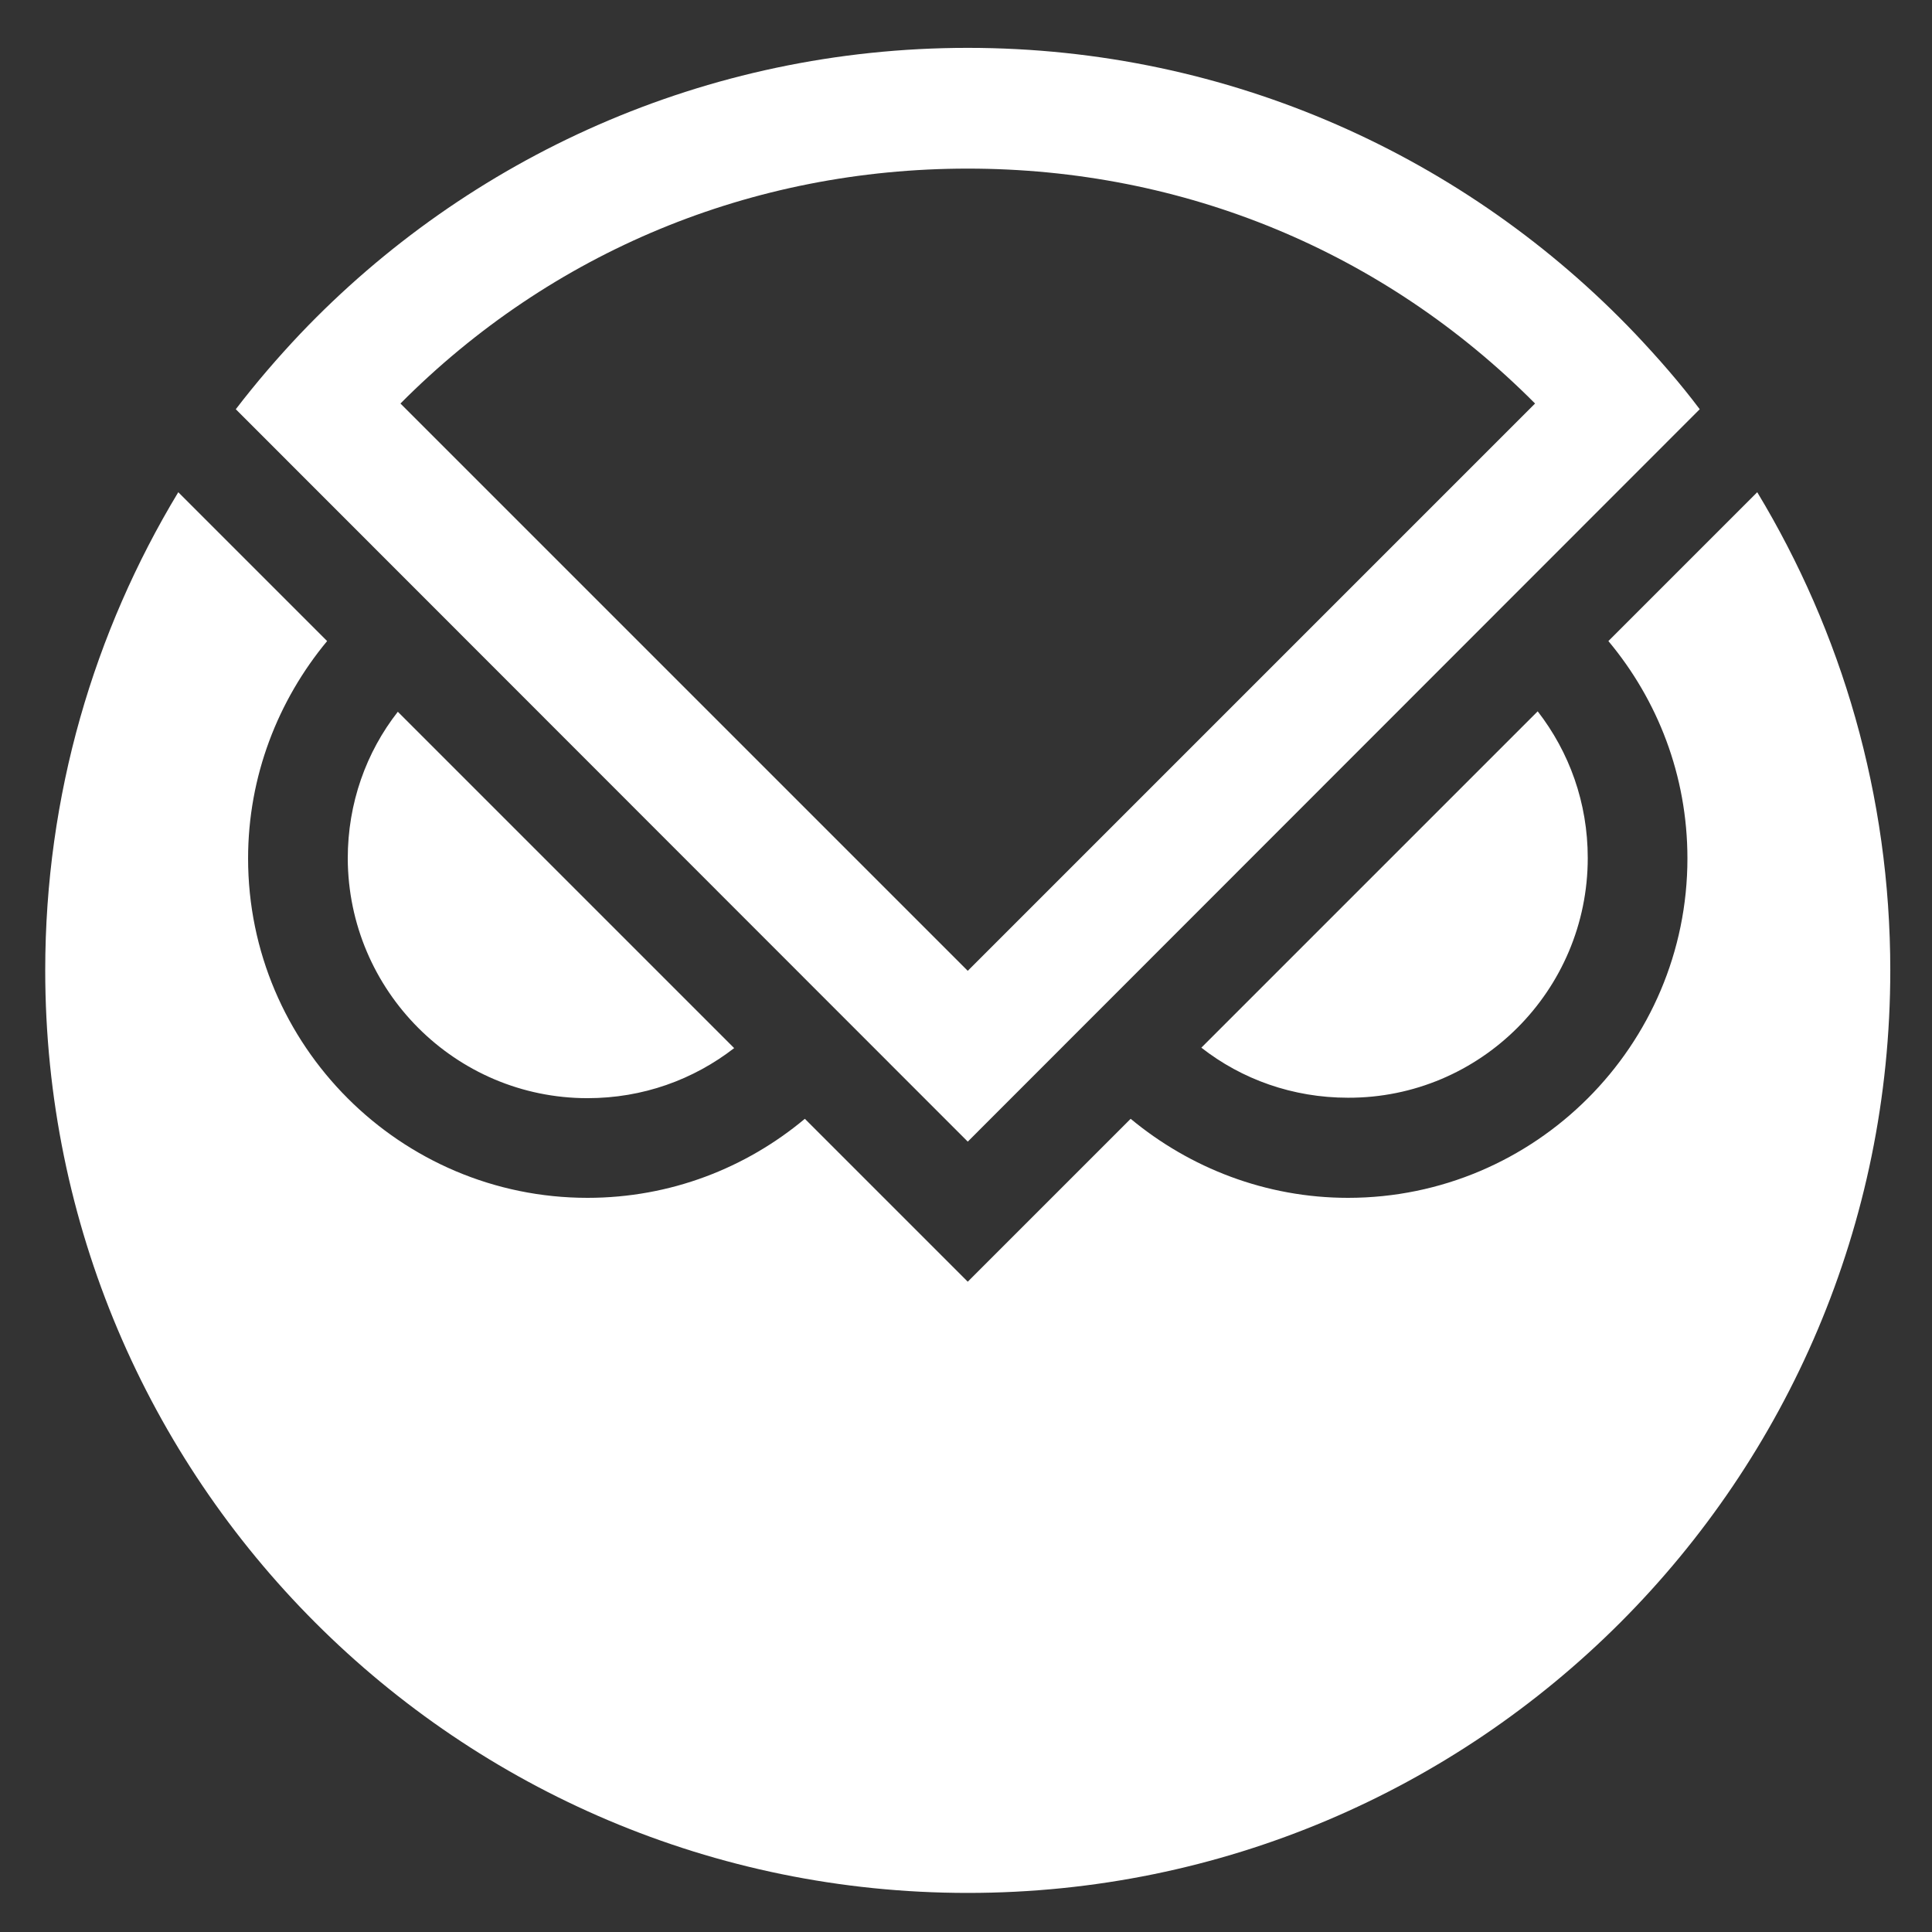 <svg viewBox="0 0 440 440" xmlns="http://www.w3.org/2000/svg"><rect x="0" y="0" width="440" height="440" fill="#333333" stroke="none"/><g fill="#fff"><path d="m133.8 250.1c12.6 0 24.1-4.2 33.4-11.4l-76.6-76.6c-7.2 9.2-11.4 20.8-11.4 33.4.1 30.1 24.5 54.6 54.6 54.6zm227.8-54.7c0-12.6-4.2-24.1-11.4-33.4l-76.6 76.6c9.2 7.2 20.8 11.4 33.4 11.4 30.1.1 54.6-24.4 54.6-54.6z"/><path d="m400.2 112.1-33.9 33.9c11.2 13.4 18 30.6 18 49.5 0 42.6-34.7 77.3-77.3 77.3-18.7 0-36-6.8-49.5-18l-37.1 37.1-37.1-37.1c-13.4 11.2-30.6 18-49.5 18-42.6 0-77.3-34.7-77.3-77.3 0-18.7 6.8-36 18-49.5l-17.4-17.4-16.5-16.5c-19.2 31.8-30.3 69-30.3 108.9 0 116 94 210.1 210.1 210.1s210.1-94.1 210.1-210.1c0-39.9-11.1-77.1-30.3-108.9z"/><path d="m372.4 76c-38.2-40.1-92.2-65.1-152-65.1s-113.8 25-152 65.1c-5.2 5.5-10.1 11.2-14.7 17.2l166.7 166.8 166.7-166.8c-4.5-6-9.5-11.7-14.7-17.2zm-152-37.6c49.2 0 94.8 18.9 129.2 53.5l-129.2 129.2-129.2-129.2c34.4-34.6 80-53.5 129.2-53.5z"/></g></svg>